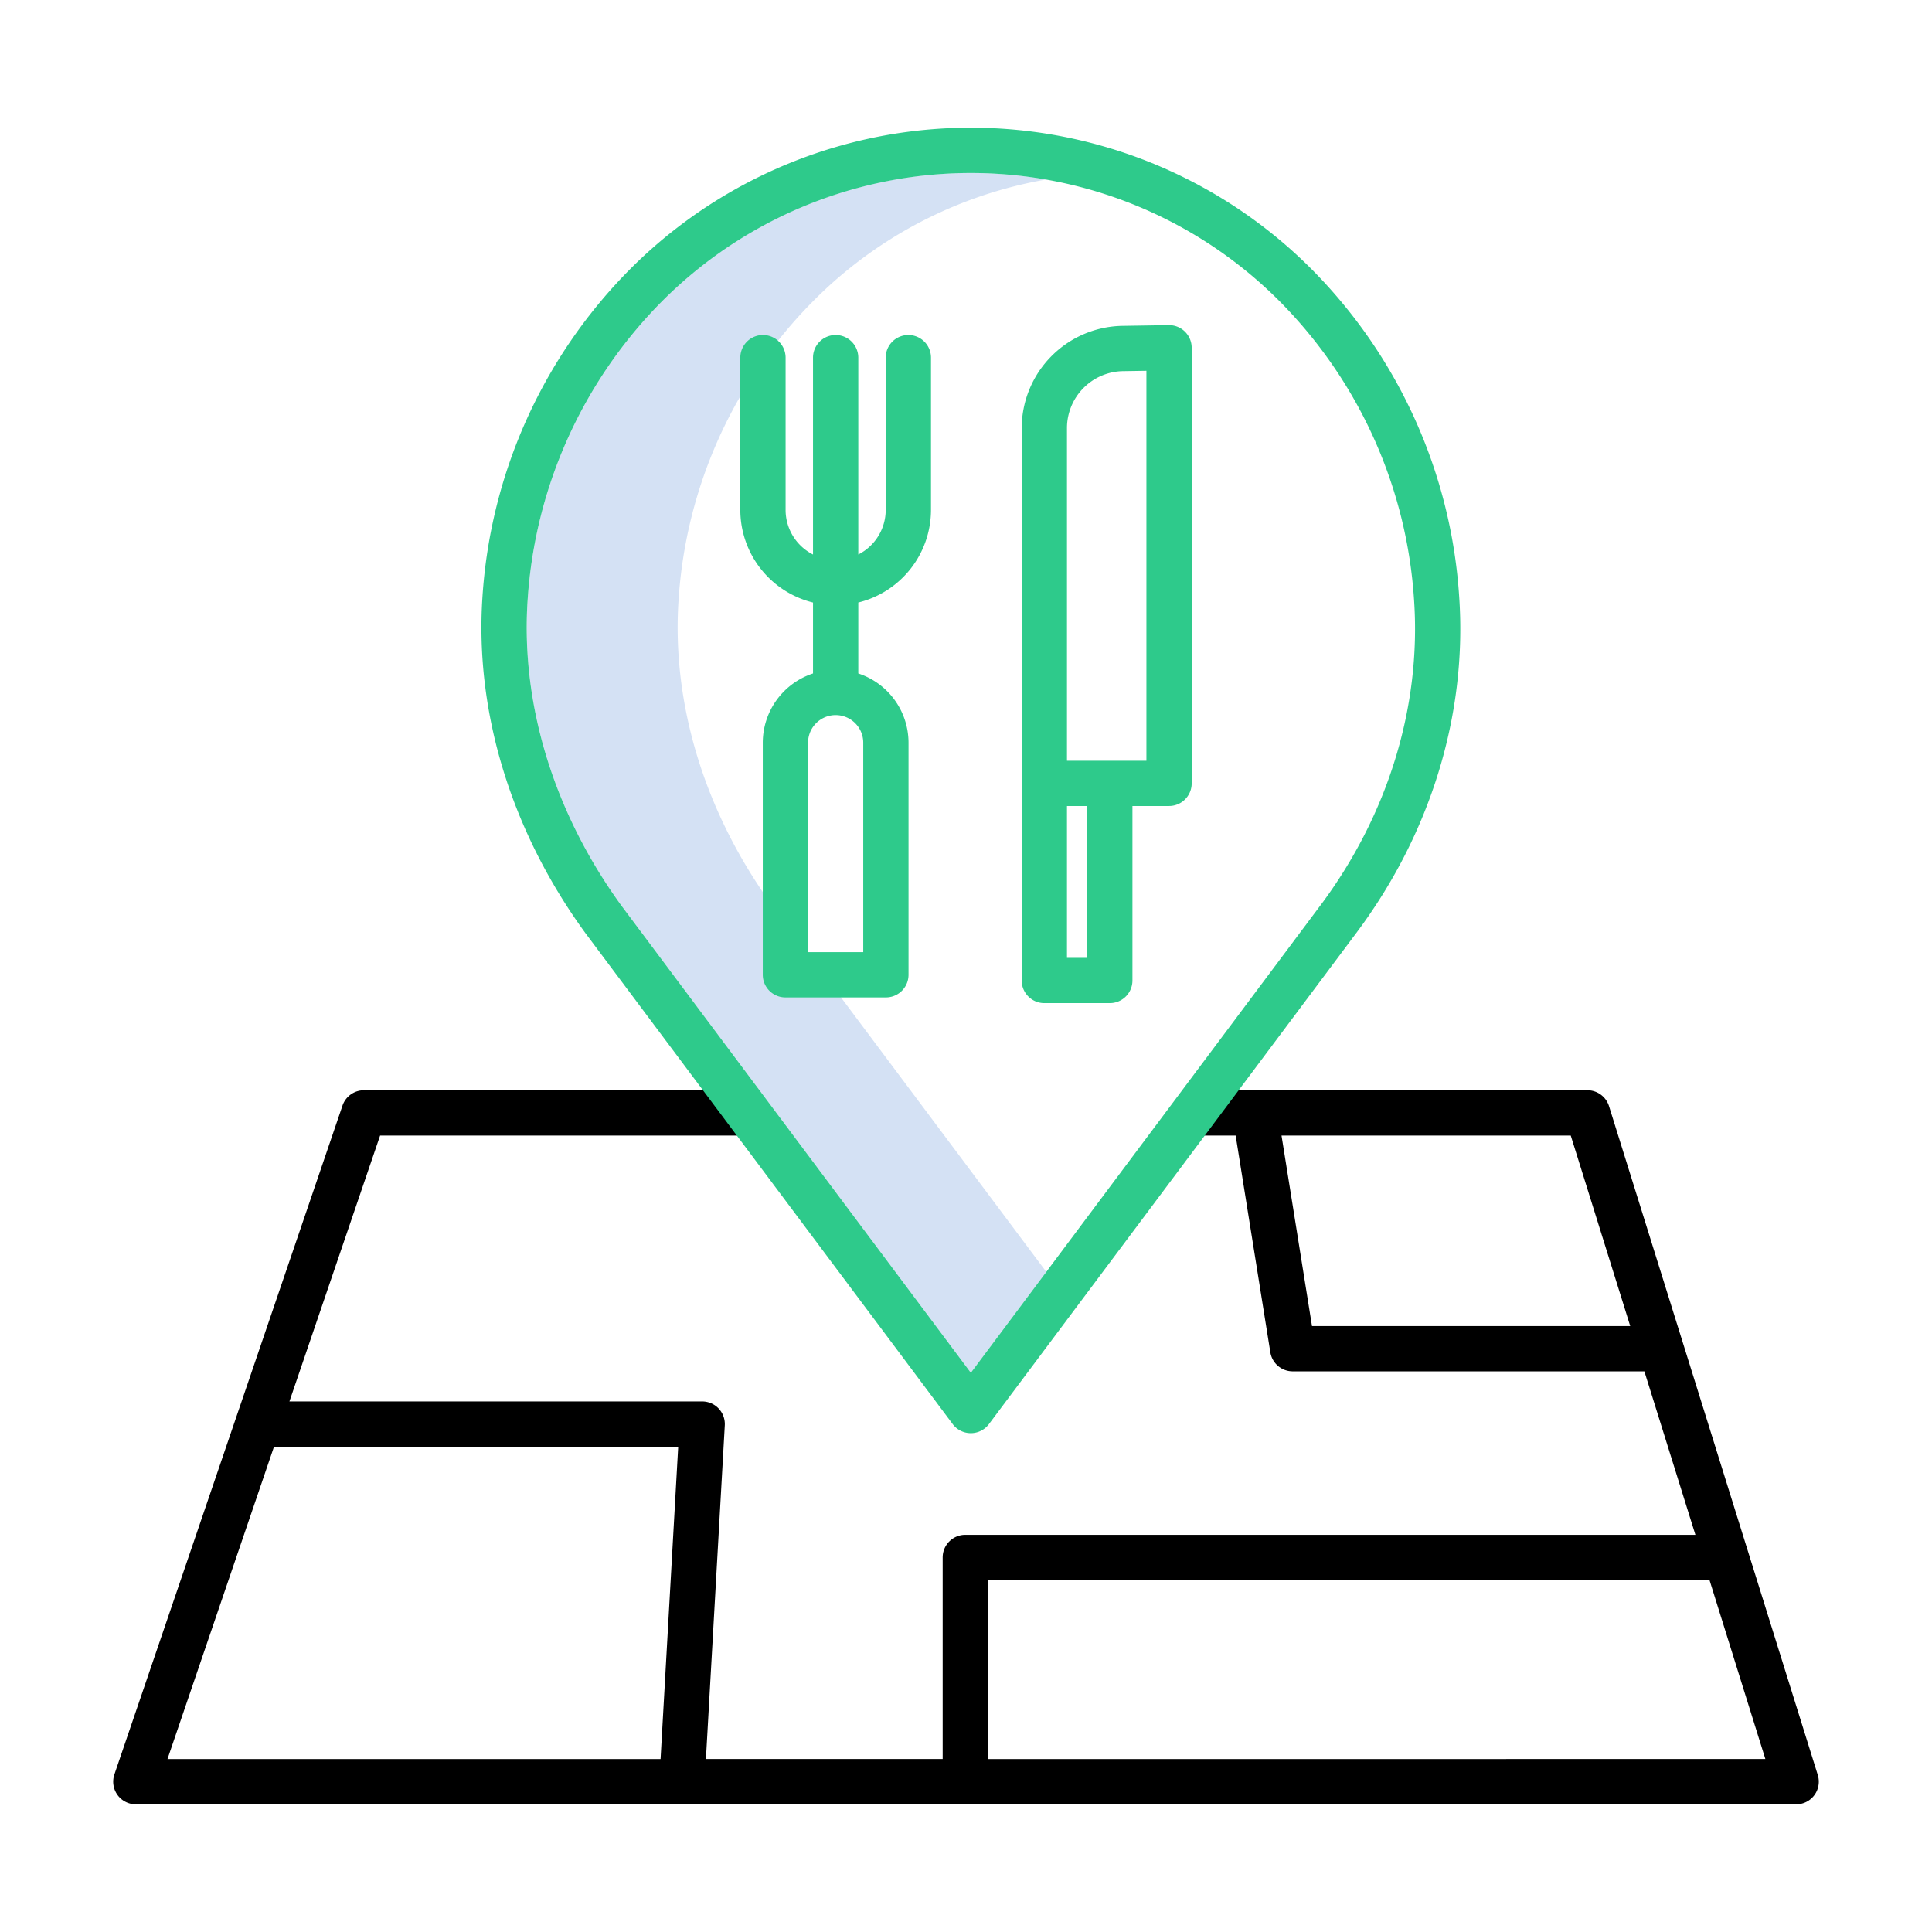 <?xml version="1.0"?>
<svg xmlns="http://www.w3.org/2000/svg" id="Layer_1" data-name="Layer 1" viewBox="0 0 512 512" width="512" height="512"><title>restaurants map location</title><path d="M204.806,240.172c-17.956-24.626-26.828-53.426-24.984-81.1a123.643,123.643,0,0,1,35.6-79.2,114.479,114.479,0,0,1,61.862-32.31,117.079,117.079,0,0,0-20-1.711,114.632,114.632,0,0,0-81.862,34.021,123.643,123.643,0,0,0-35.6,79.2c-1.844,27.679,7.028,56.479,24.984,81.1L257.28,363.8l20-26.737Z" style="fill:#d4e1f4"/><path d="M481.728,470.37,426.407,293.141a6,6,0,0,0-5.727-4.212H317.723v12h9.738l9.191,57.439a6,6,0,0,0,5.925,5.052h93.2L449.3,406.74H255.817a6,6,0,0,0-6,6v53.418H187.076l5-88.423a6,6,0,0,0-5.99-6.339H76.7l24.032-70.467H199.4v-12H96.442a6,6,0,0,0-5.678,4.063L30.321,470.222A6,6,0,0,0,36,478.158H476a6,6,0,0,0,5.728-7.788ZM347.693,351.42l-8.079-50.491h76.653l15.76,50.491ZM72.61,383.4H179.732l-4.675,82.762H44.386Zm189.207,82.762V418.74H453.041l14.8,47.418Z" style="fill:#000000"/><path d="M347.653,71.4a127.5,127.5,0,0,0-180.745,0,135.622,135.622,0,0,0-39.059,86.875c-2.033,30.474,7.649,62.068,27.3,89.023l97.323,130.1a6,6,0,0,0,9.609,0l97.318-130.1c19.721-26.295,29.419-57.915,27.311-89.019A135.637,135.637,0,0,0,347.653,71.4Zm2.146,168.71L257.28,363.8,164.806,240.172c-17.956-24.626-26.828-53.426-24.984-81.1a123.643,123.643,0,0,1,35.6-79.2,115.5,115.5,0,0,1,163.726,0,123.652,123.652,0,0,1,35.6,79.221C376.655,187.337,367.8,216.111,349.8,240.113Z" style="fill:#2eca8b"/><path d="M240.722,88.784a6,6,0,0,0-6,6v40.35a13.266,13.266,0,0,1-7.266,11.814V94.784a6,6,0,0,0-12,0v52.164a13.266,13.266,0,0,1-7.265-11.814V94.784a6,6,0,0,0-12,0v40.35a25.307,25.307,0,0,0,19.265,24.539v18.8a19.337,19.337,0,0,0-13.311,18.346v61.507a6,6,0,0,0,6,6h26.624a6,6,0,0,0,6-6V196.817a19.337,19.337,0,0,0-13.313-18.346v-18.8a25.306,25.306,0,0,0,19.266-24.539V94.784A6,6,0,0,0,240.722,88.784Zm-11.953,163.54H214.145V196.817a7.312,7.312,0,1,1,14.624,0Z" style="fill:#2eca8b"/><path d="M309.712,86.165l-12.528.2a27.17,27.17,0,0,0-26.424,27.009V259.836a6,6,0,0,0,6,6h17.348a6,6,0,0,0,6-6V213.6h9.7a6,6,0,0,0,6-6V92.164a6,6,0,0,0-6.1-6Zm-21.6,167.671H282.76V213.6h5.348Zm15.7-52.236H282.76V113.375a15.094,15.094,0,0,1,14.651-15.011l6.4-.1Z" style="fill:#2eca8b"/></svg>
